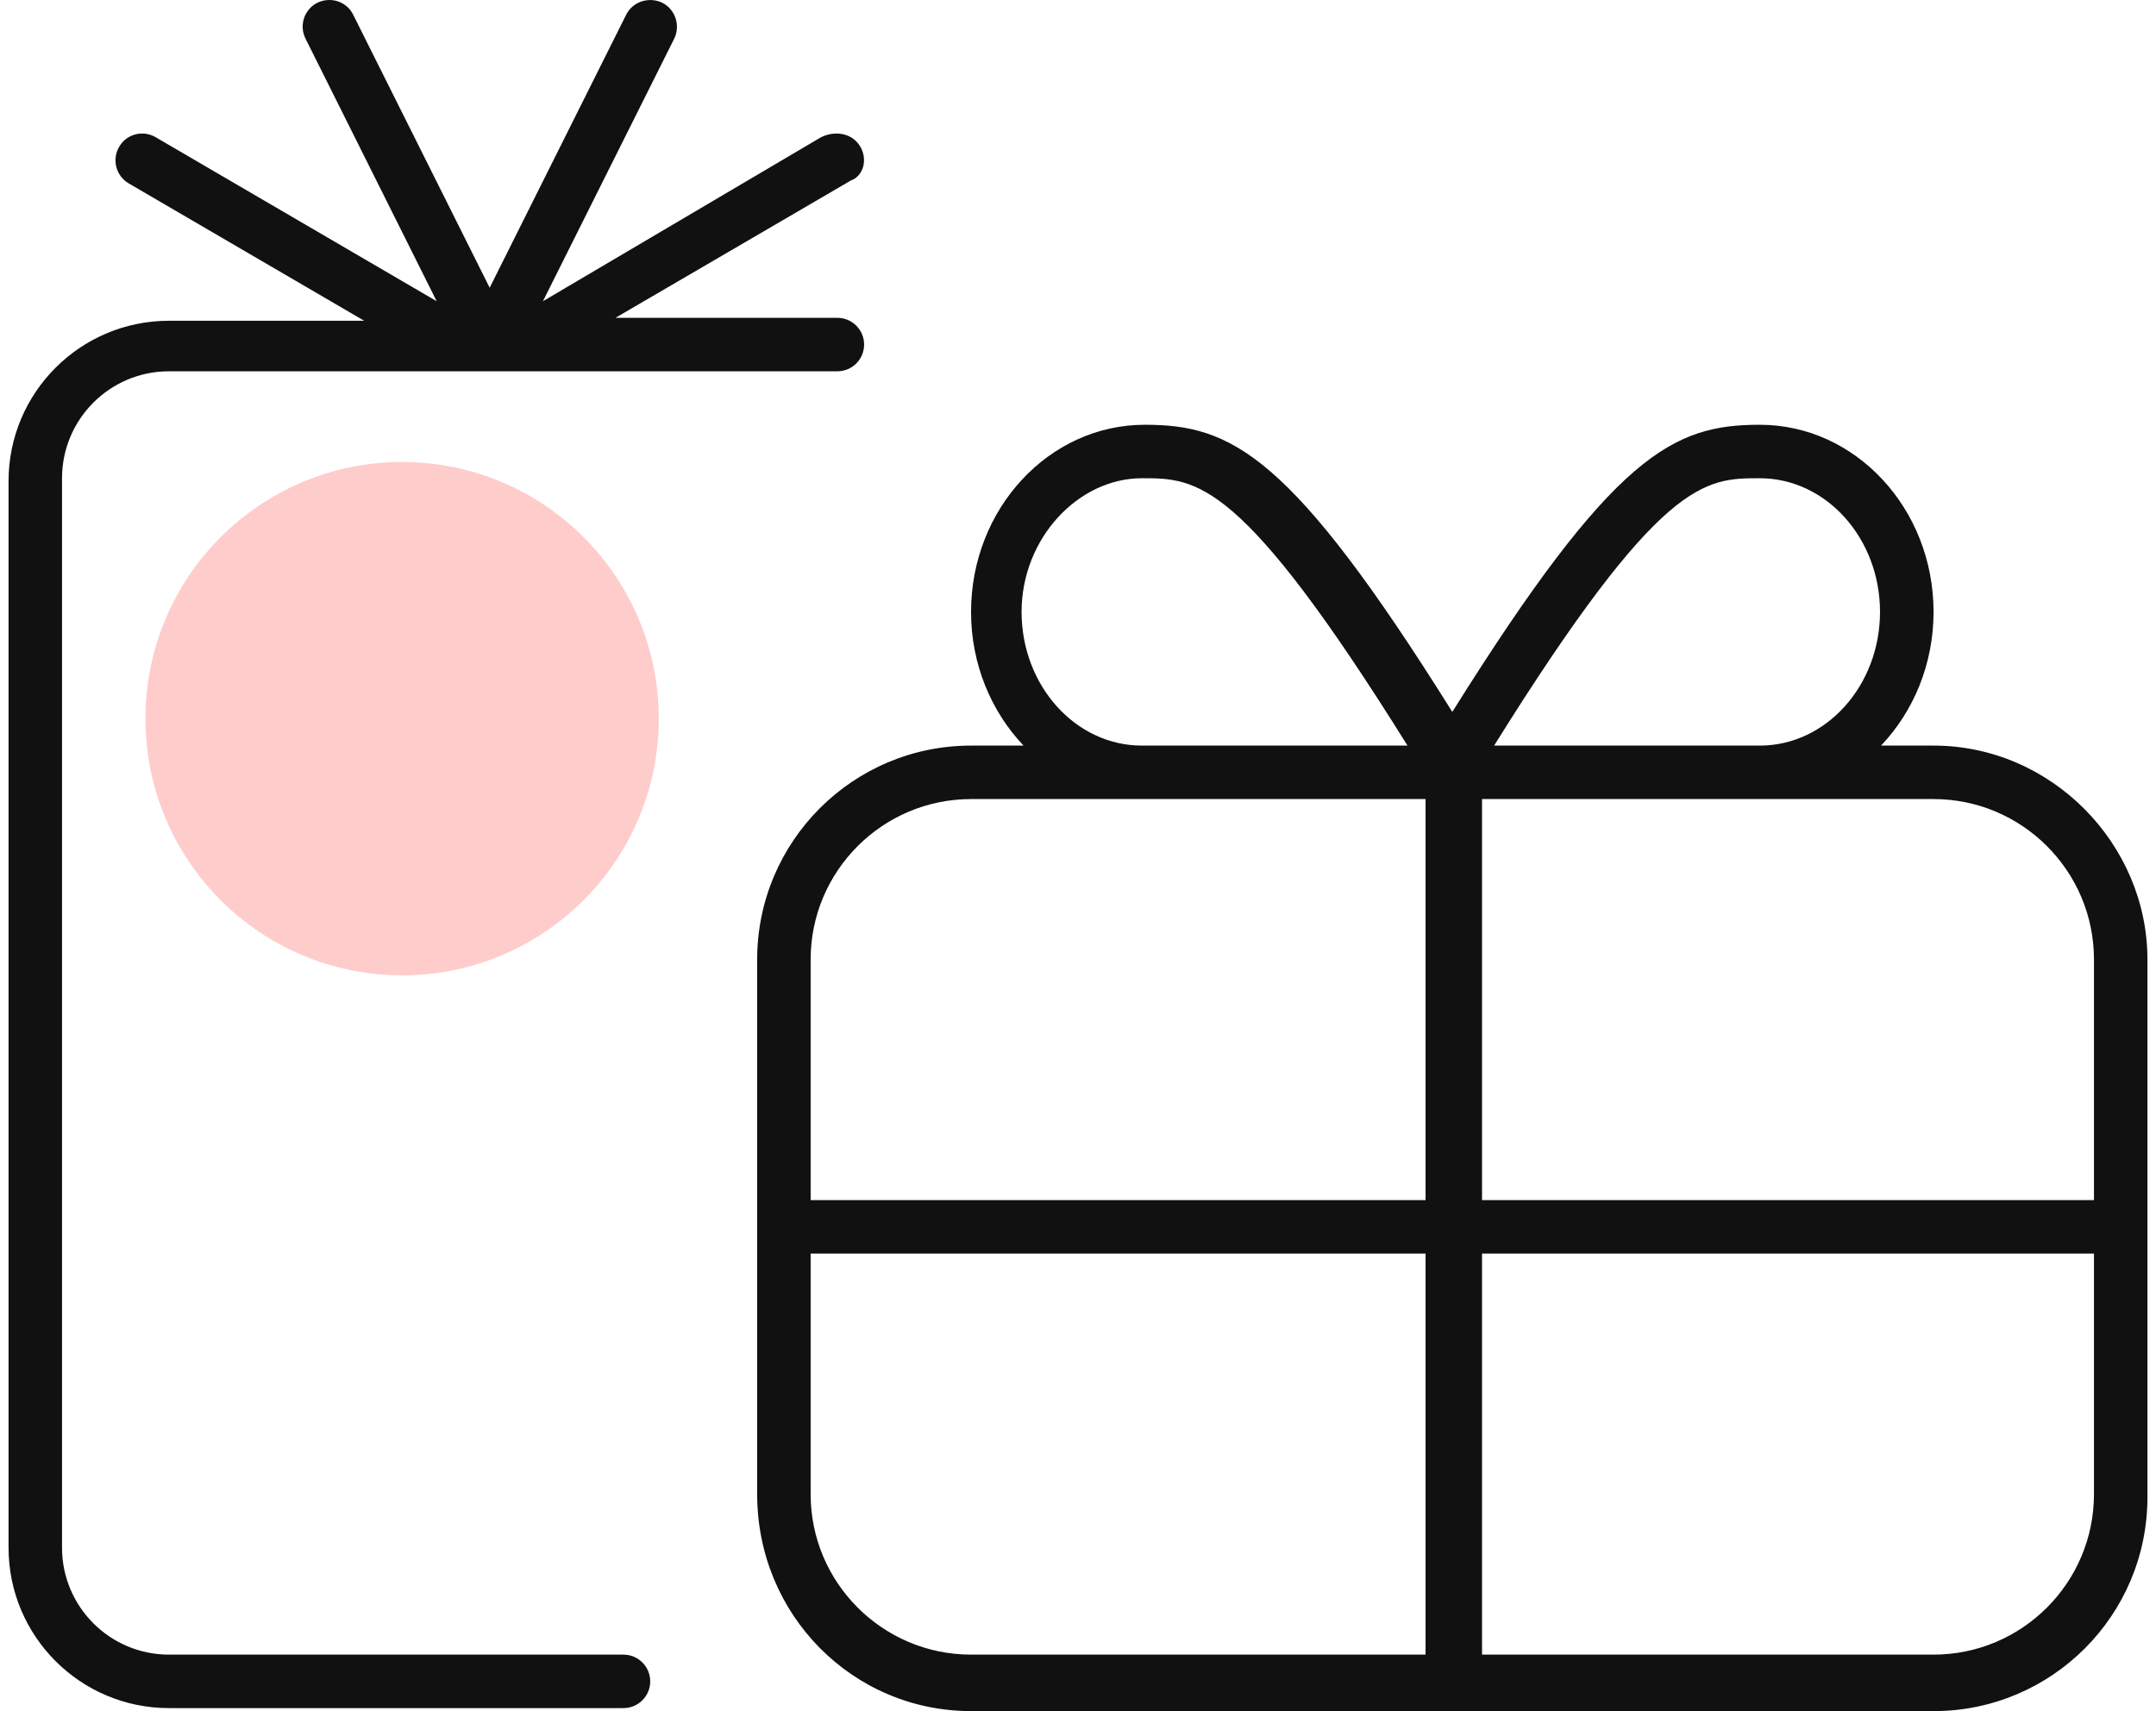 <?xml version="1.0" encoding="UTF-8"?>
<svg width="126px" height="100px" viewBox="0 0 126 100" version="1.1" xmlns="http://www.w3.org/2000/svg" xmlns:xlink="http://www.w3.org/1999/xlink">
    <title>gifts</title>
    <g id="Beautiful-Beginnings-Final" stroke="none" stroke-width="1" fill="none" fill-rule="evenodd">
        <g id="Home---Desktop---Slide-1" transform="translate(-1098, -2698)">
            <g id="Benefits" transform="translate(135.5, 2530)">
                <g id="Free-Gift-Wrapping" transform="translate(882, 168)">
                    <g id="gifts" transform="translate(81, 0)">
                        <path d="M112.5,43.574 L109.432,43.574 C111.32,41.586 112.5,38.822 112.5,35.762 C112.5,29.73 107.945,24.824 102.348,24.824 C97.275,24.824 93.814,26.521 84.375,41.605 C74.936,26.521 71.475,24.824 66.402,24.824 C60.805,24.824 56.25,29.73 56.25,35.762 C56.25,38.824 57.431,41.588 59.318,43.574 L56.25,43.574 C49.346,43.574 43.75,49.172 43.75,56.076 L43.75,87.326 C43.75,94.395 49.355,100 56.25,100 L112.5,100 C119.404,100 125,94.404 125,87.5 L125,56.074 C125,49.336 119.395,43.574 112.5,43.574 Z M66.23,27.949 C69.453,27.949 72.016,27.949 81.756,43.574 L66.23,43.574 C62.355,43.574 59.203,40.068 59.203,35.762 C59.203,31.455 62.52,27.949 66.23,27.949 Z M82.812,96.699 L56.25,96.699 C51.08,96.699 46.875,92.494 46.875,87.324 L46.875,73.262 L82.812,73.262 L82.812,96.699 Z M82.812,70.137 L46.875,70.137 L46.875,56.074 C46.875,50.904 51.08,46.699 56.25,46.699 L82.812,46.699 L82.812,70.137 Z M102.344,27.949 C106.219,27.949 109.371,31.455 109.371,35.762 C109.371,40.068 106.219,43.574 102.344,43.574 L86.818,43.574 C96.562,27.949 99.121,27.949 102.344,27.949 Z M121.875,87.324 C121.875,92.494 117.67,96.699 112.5,96.699 L86.113,96.699 L86.113,73.262 L121.875,73.262 L121.875,87.324 Z M121.875,70.137 L86.113,70.137 L86.113,46.699 L112.5,46.699 C117.67,46.699 121.875,50.904 121.875,56.074 L121.875,70.137 Z M35.937,96.699 L9.375,96.699 C5.924,96.699 3.125,93.9 3.125,90.449 L3.125,27.949 C3.125,24.498 5.924,21.699 9.375,21.699 L48.437,21.699 C49.3,21.699 50,21 50,20.137 C50,19.274 49.3,18.574 48.437,18.574 L35.469,18.574 L49.229,10.547 C49.961,10.285 50.215,9.328 49.785,8.582 C49.355,7.826 48.379,7.582 47.48,8.021 L31.23,17.604 L38.906,2.252 C39.277,1.484 38.965,0.544 38.203,0.159 C37.422,-0.207 36.484,0.086 36.094,0.861 L28.117,16.816 L20.141,0.861 C19.766,0.086 18.83,-0.213 18.051,0.159 C17.279,0.544 16.969,1.484 17.352,2.252 L25.02,17.604 L8.6,8.021 C7.855,7.582 6.896,7.826 6.463,8.582 C6.027,9.328 6.281,10.285 7.025,10.719 L20.785,18.746 L9.375,18.746 C4.197,18.746 0,22.943 0,28.121 L0,90.449 C0,95.627 4.197,99.824 9.375,99.824 L35.937,99.824 C36.8,99.824 37.5,99.125 37.5,98.262 C37.5,97.399 36.797,96.699 35.937,96.699 Z" id="Shape" fill="#111111" fill-rule="nonzero"></path>
                        <circle id="Oval" fill="#FFCCCC" cx="23" cy="42" r="15"></circle>
                    </g>
                </g>
            </g>
        </g>
    </g>
</svg>